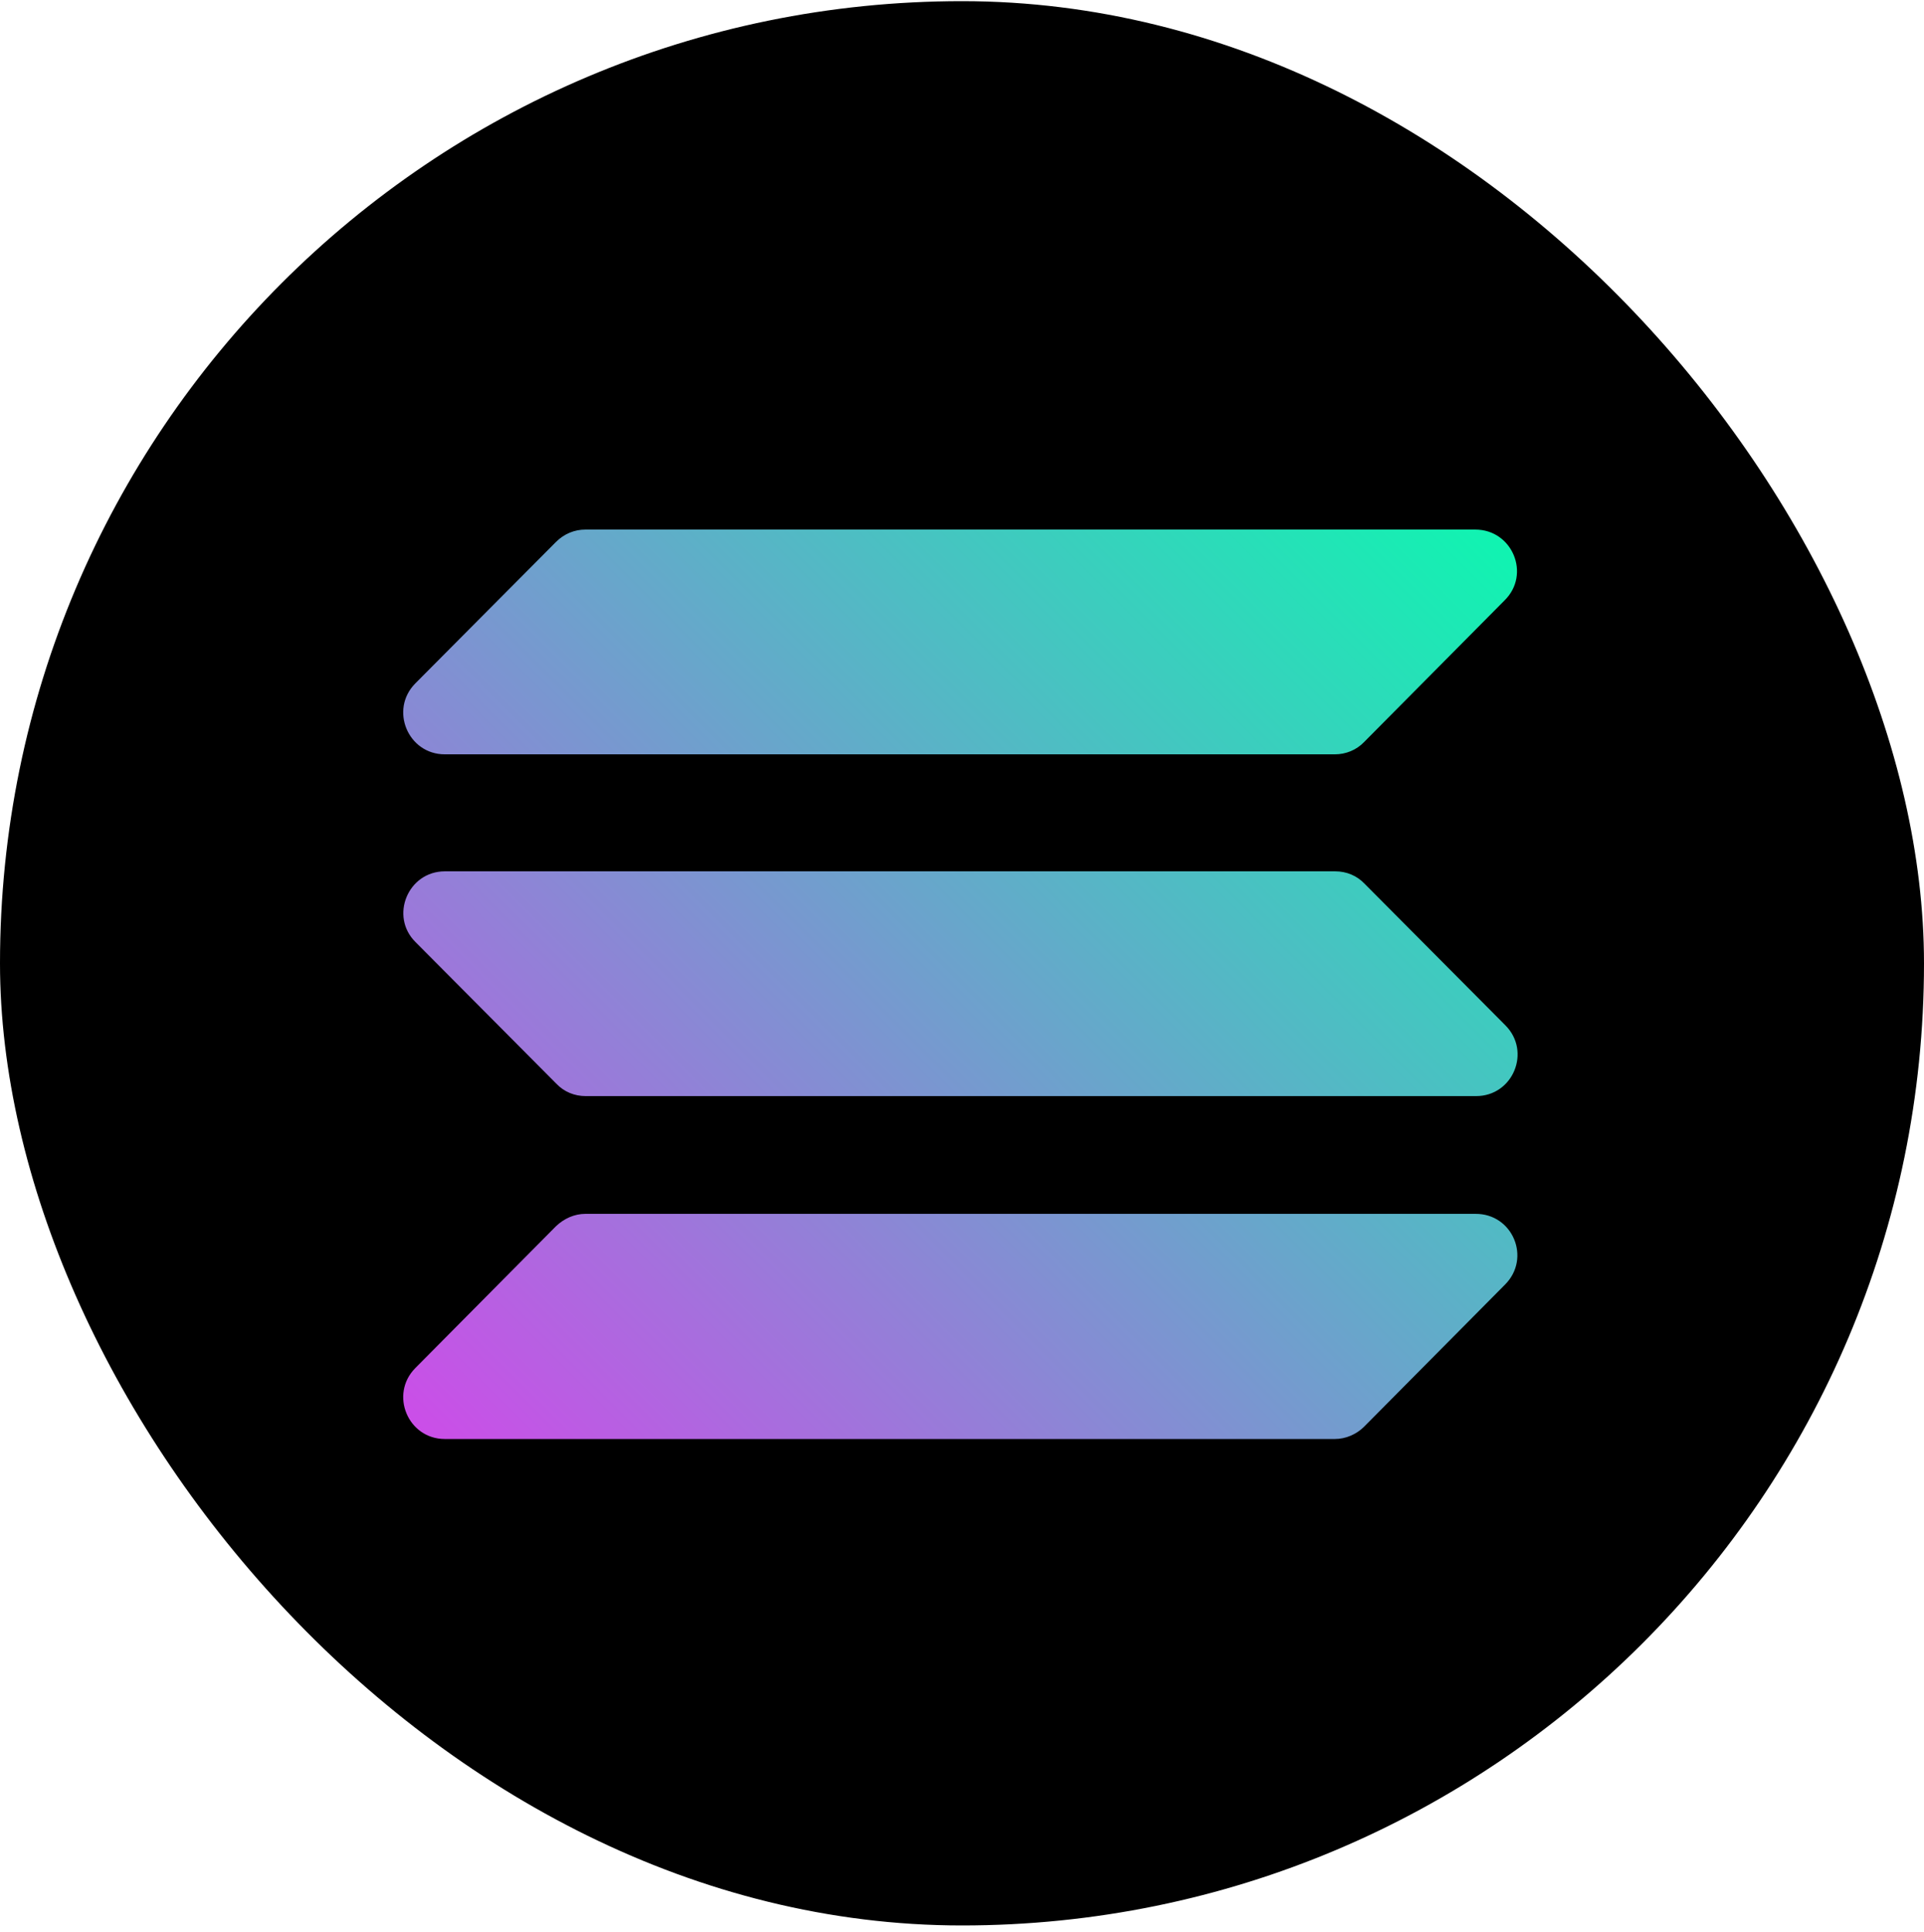 <svg width="250" height="251" viewBox="0 0 250 251" fill="none" xmlns="http://www.w3.org/2000/svg">
<g clip-path="url(#clip0_242_94951)">
<path d="M125 0.15C194 0.15 250 56.1 250 125.15C250 194.2 194 250.15 125 250.15C56 250.15 0 194.15 0 125.15C0 56.15 55.95 0.15 125 0.15Z" fill="black"/>
<path fill-rule="evenodd" clip-rule="evenodd" d="M57.8 113.201H173.5C174.95 113.201 176.3 113.751 177.3 114.801L195.6 133.201C199 136.601 196.6 142.401 191.8 142.401H76.1C74.65 142.401 73.3 141.851 72.3 140.801L54 122.401C50.6 119.051 53 113.201 57.8 113.201ZM53.95 88.801L72.25 70.401C73.3 69.351 74.65 68.801 76.05 68.801H191.7C196.5 68.801 198.95 74.601 195.5 78.001L177.25 96.401C176.25 97.451 174.85 98.001 173.45 98.001H57.8C53 98.001 50.6 92.201 53.95 88.801ZM195.55 166.901L177.25 185.351C176.25 186.351 174.85 186.951 173.45 186.951H57.8C53 186.951 50.6 181.151 53.95 177.751L72.25 159.301C73.3 158.301 74.65 157.701 76.05 157.701H191.7C196.55 157.651 199 163.451 195.55 166.901Z" fill="url(#paint0_linear_242_94951)"/>
</g>
<defs>
<linearGradient id="paint0_linear_242_94951" x1="60.63" y1="191.983" x2="188.92" y2="63.693" gradientUnits="userSpaceOnUse">
<stop stop-color="#CB4EE8"/>
<stop offset="1" stop-color="#10F4B1"/>
</linearGradient>
<clipPath id="clip0_242_94951">
<rect y="0.15" width="250" height="250" rx="125" fill="white"/>
</clipPath>
</defs>
</svg>
